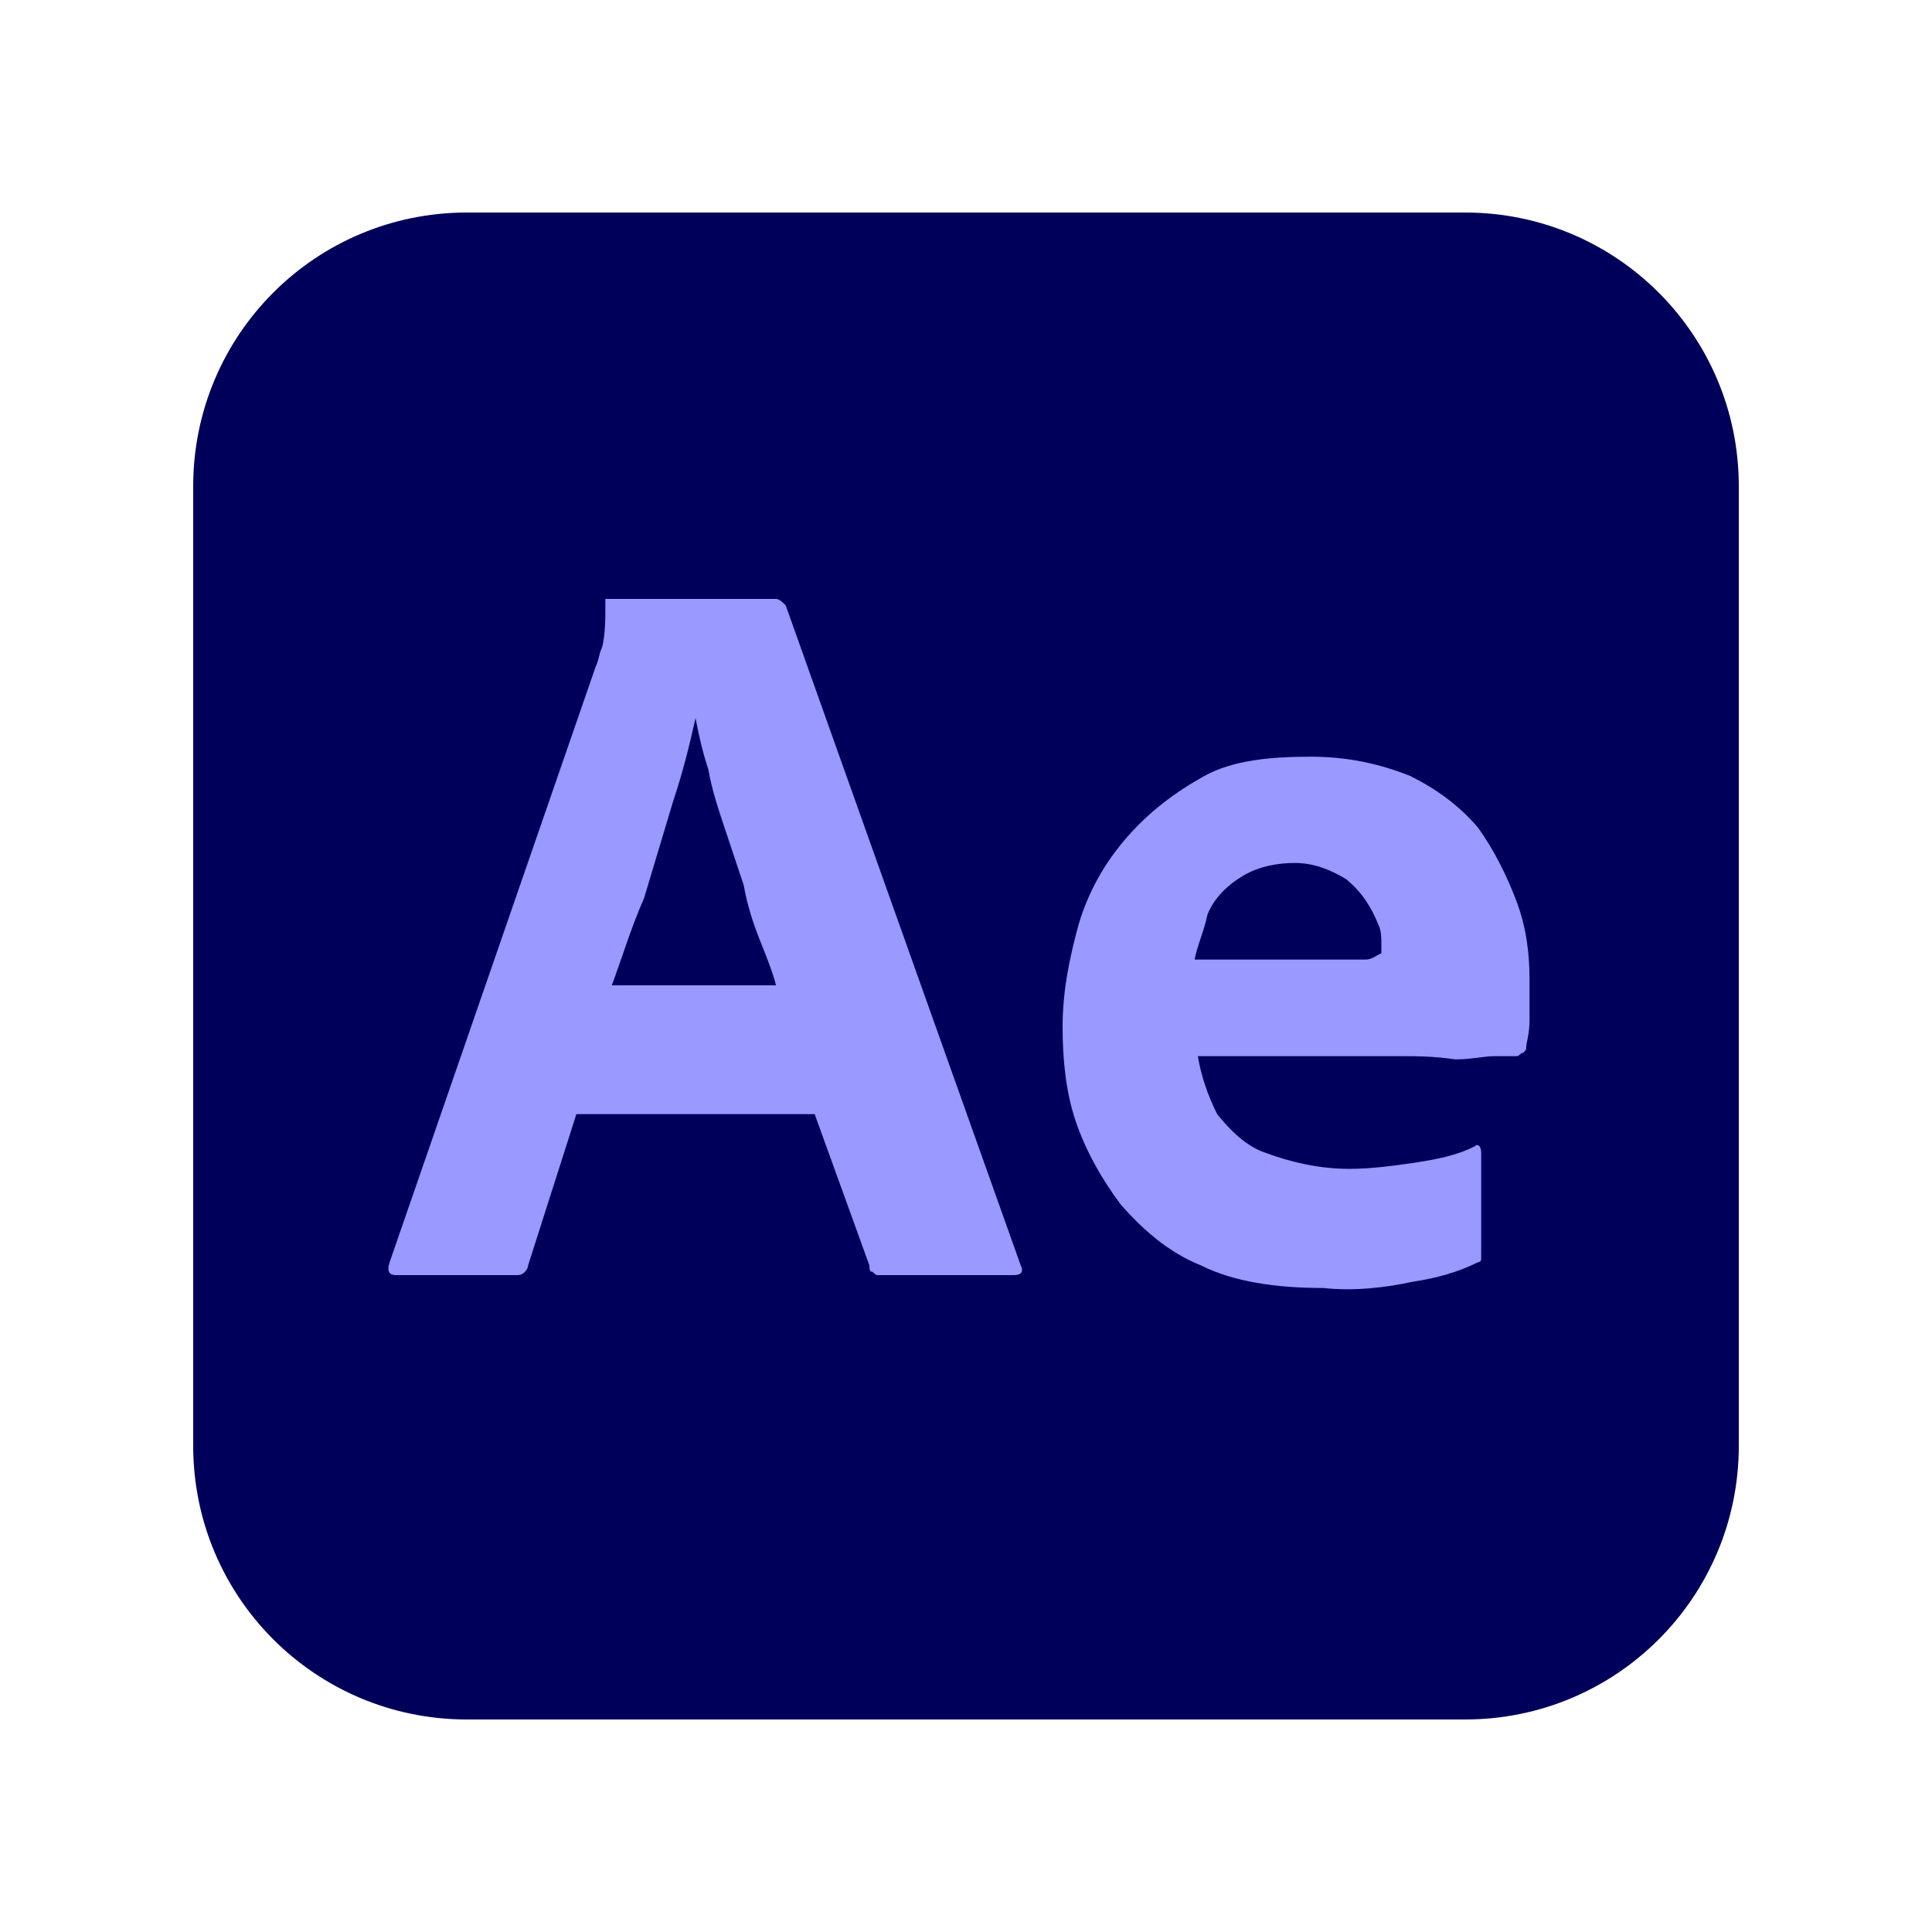 <?xml version="1.0" encoding="utf-8"?>
<!-- Generator: Adobe Illustrator 27.7.0, SVG Export Plug-In . SVG Version: 6.00 Build 0)  -->
<svg version="1.1" id="레이어_1" xmlns="http://www.w3.org/2000/svg" xmlns:xlink="http://www.w3.org/1999/xlink" x="0px"
	 y="0px" viewBox="0 0 60 60" style="enable-background:new 0 0 60 60;" xml:space="preserve">
<style type="text/css">
	.st0{fill:#00005B;}
	.st1{fill:#9999FF;}
</style>
<g>
	<path class="st0" d="M45.5,6.6h-31C9.8,6.6,6,10.4,6,15.1v29.8c0,4.7,3.8,8.5,8.5,8.5h31c4.7,0,8.5-3.8,8.5-8.5V15.1
		C54,10.4,50.2,6.6,45.5,6.6z"/>
	<path class="st1" d="M25.3,34.6h-7.4l-1.5,4.7c0,0.1-0.1,0.2-0.1,0.2c-0.1,0.1-0.2,0.1-0.2,0.1h-3.8c-0.2,0-0.3-0.1-0.2-0.4
		l6.4-18.5c0.1-0.2,0.1-0.4,0.2-0.6c0.1-0.4,0.1-0.9,0.1-1.3c0,0,0-0.1,0-0.1c0,0,0-0.1,0-0.1c0,0,0,0,0.1,0c0,0,0.1,0,0.1,0h5.1
		c0.1,0,0.2,0.1,0.3,0.2l7.3,20.5c0.1,0.2,0,0.3-0.2,0.3h-4.2c-0.1,0-0.1,0-0.2-0.1c-0.1,0-0.1-0.1-0.1-0.2L25.3,34.6z M19,30.6h5.1
		c-0.1-0.4-0.3-0.9-0.5-1.4s-0.4-1.1-0.5-1.7c-0.2-0.6-0.4-1.2-0.6-1.8c-0.2-0.6-0.4-1.2-0.5-1.8c-0.2-0.6-0.3-1.1-0.4-1.6h0
		c-0.2,0.9-0.4,1.7-0.7,2.6c-0.3,1-0.6,2-0.9,3C19.6,28.8,19.3,29.8,19,30.6z"/>
	<path class="st1" d="M43.5,32.8h-6.3c0.1,0.6,0.3,1.2,0.6,1.8c0.4,0.5,0.9,1,1.5,1.2c0.8,0.3,1.7,0.5,2.6,0.5
		c0.7,0,1.4-0.1,2.1-0.2c0.6-0.1,1.2-0.2,1.8-0.5c0.1-0.1,0.2,0,0.2,0.2v3.1c0,0.1,0,0.2,0,0.2c0,0.1-0.1,0.1-0.1,0.1
		c-0.6,0.3-1.3,0.5-2,0.6c-0.9,0.2-1.9,0.3-2.8,0.2c-1.5,0-2.8-0.2-3.8-0.7c-1-0.4-1.8-1.1-2.5-1.9c-0.6-0.8-1.1-1.7-1.4-2.6
		c-0.3-0.9-0.4-1.9-0.4-2.9c0-1.1,0.2-2.1,0.5-3.2c0.3-1,0.8-1.9,1.5-2.7c0.7-0.8,1.5-1.4,2.4-1.9c0.9-0.5,2.1-0.6,3.3-0.6
		c1.1,0,2.1,0.2,3.1,0.6c0.8,0.4,1.5,0.9,2.1,1.6c0.5,0.7,0.9,1.5,1.2,2.3c0.3,0.8,0.4,1.6,0.4,2.4c0,0.5,0,0.9,0,1.3
		c0,0.4-0.1,0.7-0.1,0.8c0,0.1,0,0.1-0.1,0.2c-0.1,0-0.1,0.1-0.2,0.1c-0.1,0-0.3,0-0.7,0c-0.3,0-0.7,0.1-1.2,0.1
		C44.5,32.8,44,32.8,43.5,32.8z M37.1,29.8h4.2c0.5,0,0.9,0,1.1,0c0.2,0,0.3-0.1,0.5-0.2v-0.2c0-0.3,0-0.5-0.1-0.7
		c-0.2-0.5-0.5-1-1-1.4c-0.5-0.3-1-0.5-1.6-0.5c-0.5,0-1.1,0.1-1.6,0.4c-0.5,0.3-0.9,0.7-1.1,1.2C37.4,28.9,37.2,29.3,37.1,29.8
		L37.1,29.8z"/>
</g>
</svg>
